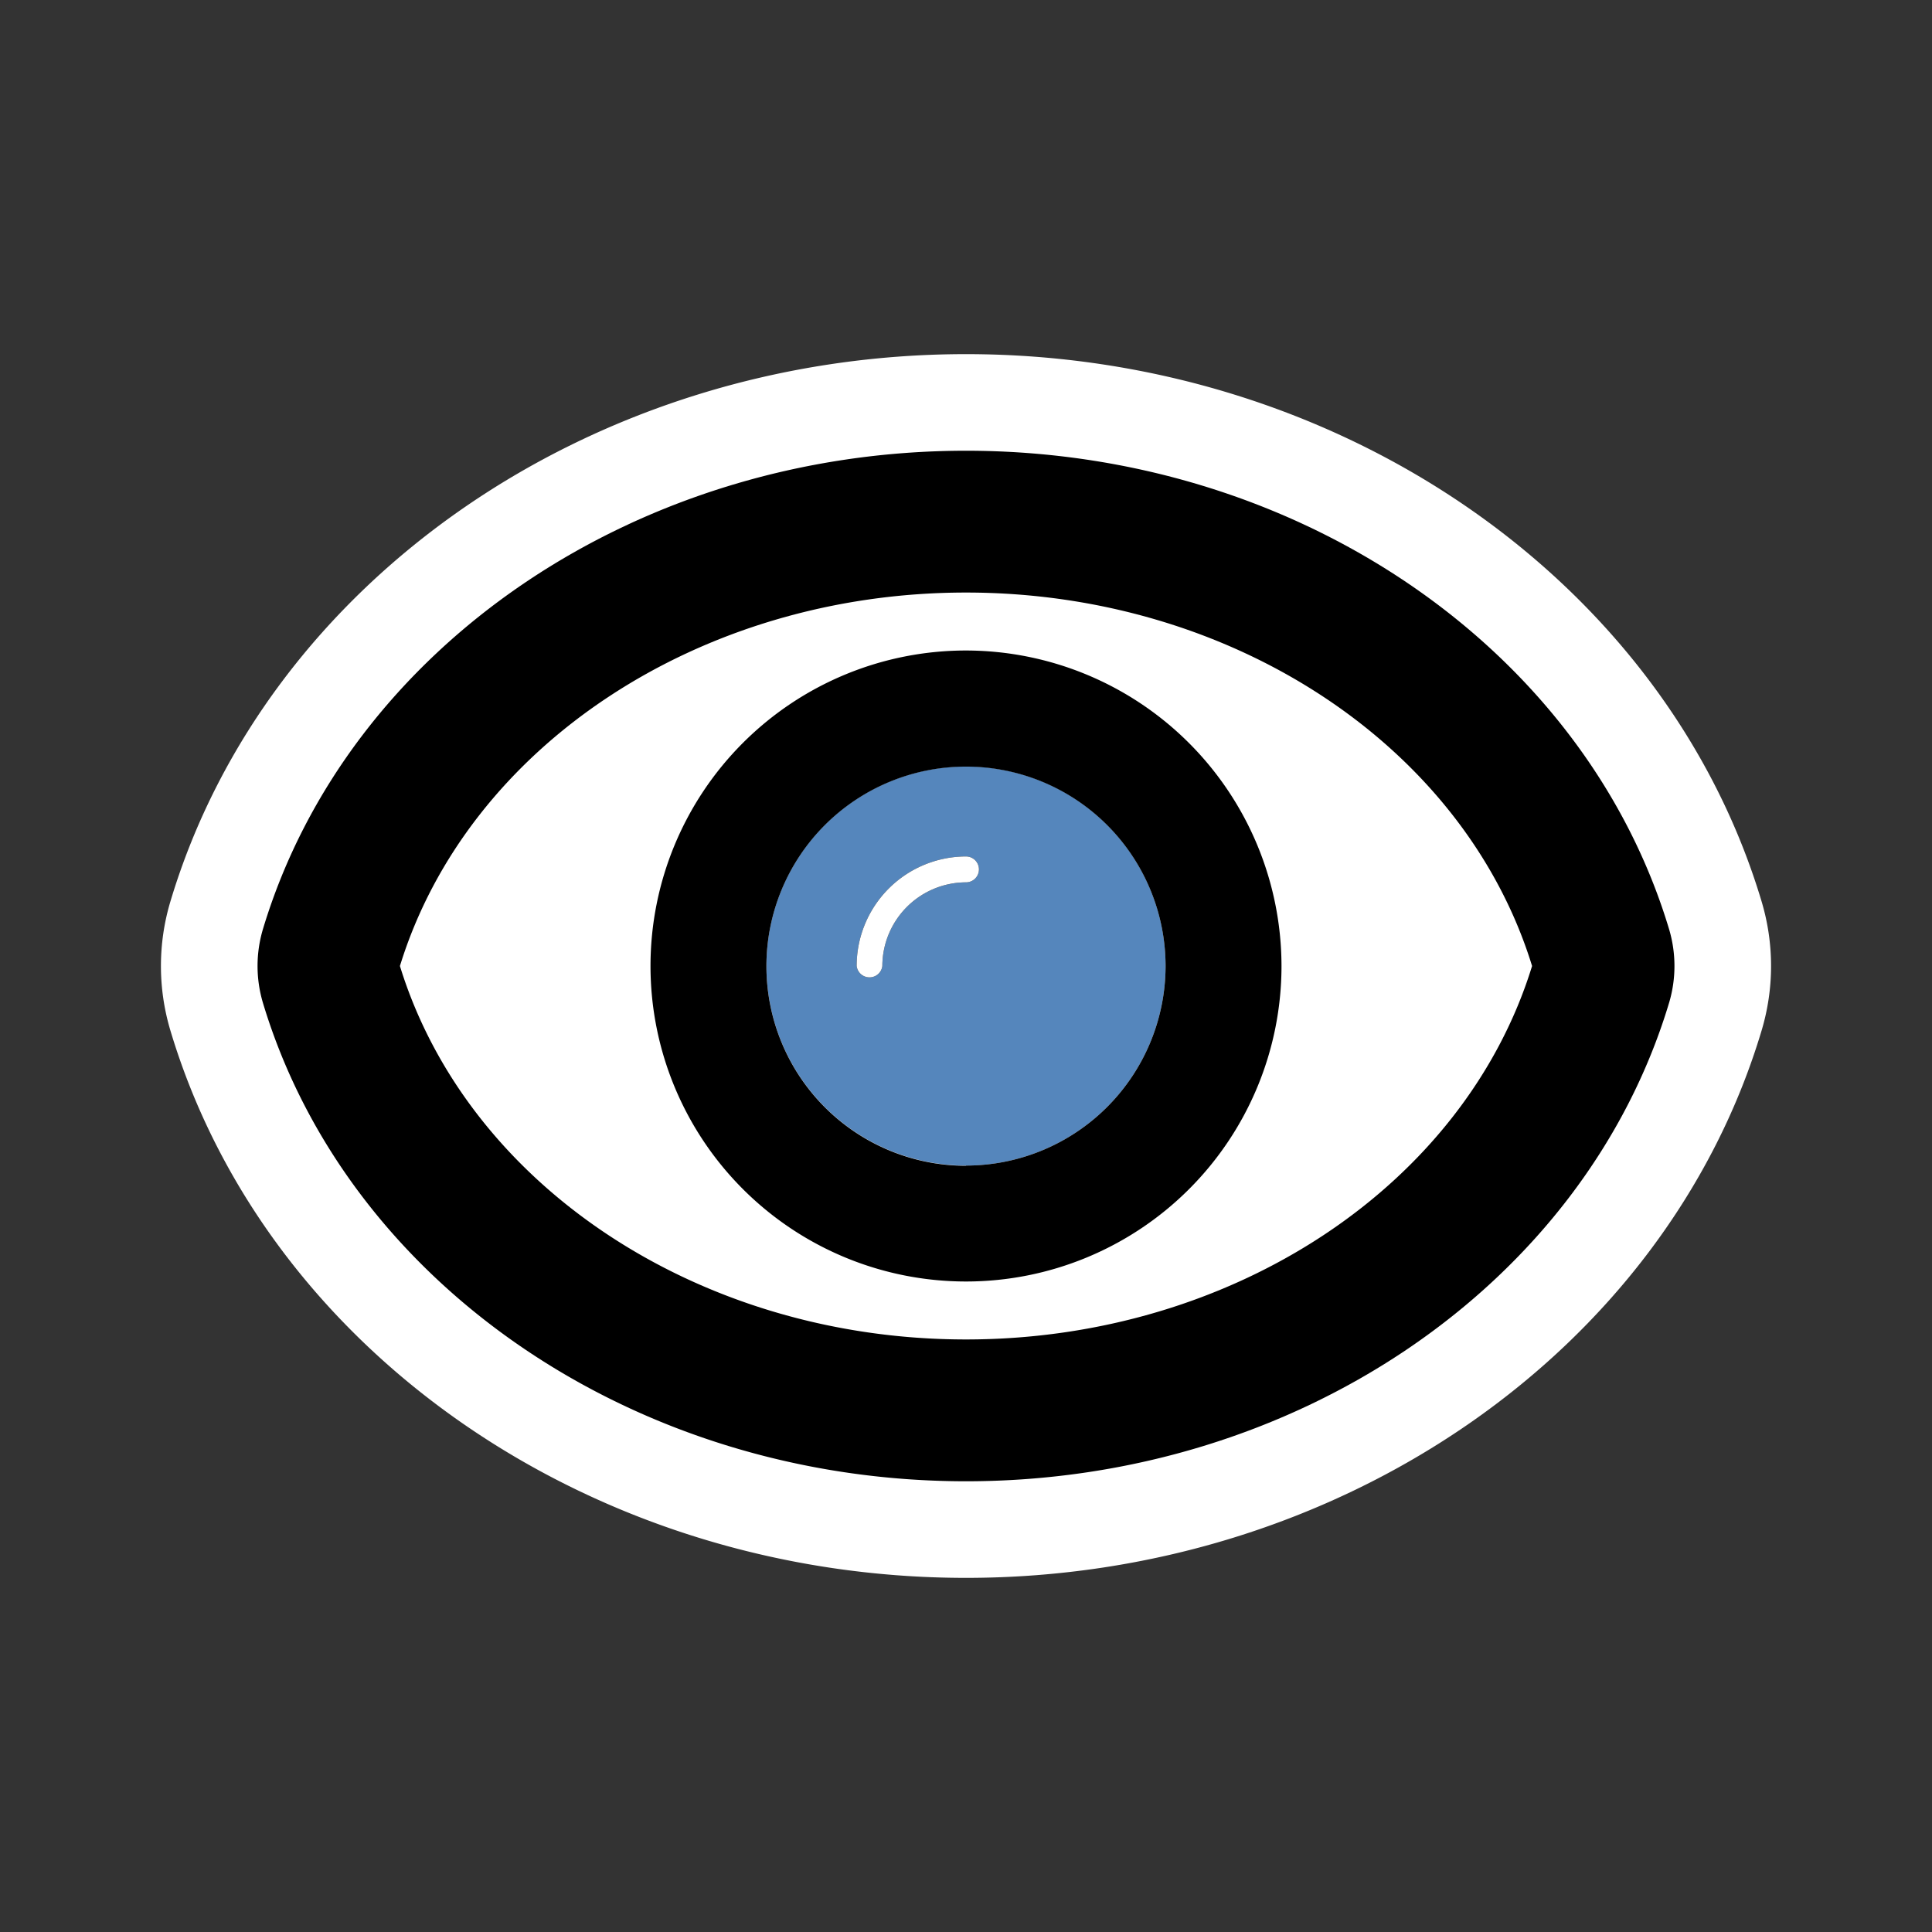 <svg id="Layer_9" data-name="Layer 9" xmlns="http://www.w3.org/2000/svg" width="100" height="100" viewBox="0 0 100 100">
  <rect x="0" y="0" width="100" height="100" fill="#333333" stroke="none"/>
  <defs>
    <style>
      .cls-1 {
        fill: #fff;
      }

      .cls-2 {
        fill: #5586bc;
      }
    </style>
  </defs>
  <title>fat framed icons</title>
  <g>
    <g>
      <path class="cls-1" d="M50,79.17c-18.16,0-34.11-10.91-38.78-26.54a9.16,9.16,0,0,1,0-5.25C15.89,31.75,31.84,20.83,50,20.83S84.11,31.75,88.78,47.37a9.16,9.16,0,0,1,0,5.25C84.11,68.25,68.16,79.17,50,79.17Z"/>
      <path class="cls-1" d="M50,23.33c17.07,0,32,10.18,36.39,24.76a6.67,6.67,0,0,1,0,3.82C82,66.49,67.07,76.67,50,76.67S18,66.49,13.61,51.91a6.67,6.67,0,0,1,0-3.82C18,33.51,32.93,23.33,50,23.33m0-5C30.74,18.33,13.81,30,8.82,46.66a11.63,11.63,0,0,0,0,6.68C13.81,70,30.74,81.67,50,81.67S86.19,70,91.18,53.34a11.63,11.63,0,0,0,0-6.68C86.19,30,69.26,18.33,50,18.33h0Z"/>
    </g>
    <path class="cls-1" d="M86.39,48.09C82,33.51,67.07,23.33,50,23.33S18,33.51,13.61,48.09a6.67,6.67,0,0,0,0,3.82C18,66.49,32.93,76.67,50,76.67S82,66.49,86.39,51.91A6.67,6.67,0,0,0,86.39,48.09Z"/>
    <path class="cls-2" d="M50,60.33A10.33,10.33,0,1,1,60.33,50,10.34,10.34,0,0,1,50,60.33Z"/>
    <path d="M86.39,48.09C82,33.51,67.07,23.33,50,23.33S18,33.51,13.61,48.09a6.67,6.67,0,0,0,0,3.82C18,66.49,32.93,76.67,50,76.67S82,66.49,86.39,51.91A6.67,6.67,0,0,0,86.39,48.09ZM79.3,50C75.79,61.39,63.77,69.33,50,69.33S24.21,61.39,20.7,50C24.21,38.61,36.23,30.67,50,30.67S75.79,38.61,79.3,50ZM50,33.67A16.33,16.33,0,1,0,66.33,50,16.35,16.35,0,0,0,50,33.67Zm0,26.67A10.33,10.33,0,1,1,60.33,50,10.34,10.34,0,0,1,50,60.33ZM50.67,45a0.67,0.67,0,0,1-.67.67A4.34,4.34,0,0,0,45.67,50a0.67,0.67,0,0,1-1.33,0A5.67,5.67,0,0,1,50,44.33,0.67,0.67,0,0,1,50.67,45Z"/>
    <path class="cls-1" d="M50.67,45a0.67,0.67,0,0,1-.67.67A4.34,4.34,0,0,0,45.67,50a0.67,0.67,0,0,1-1.33,0A5.67,5.67,0,0,1,50,44.33,0.67,0.67,0,0,1,50.67,45Z"/>
  </g>
</svg>
